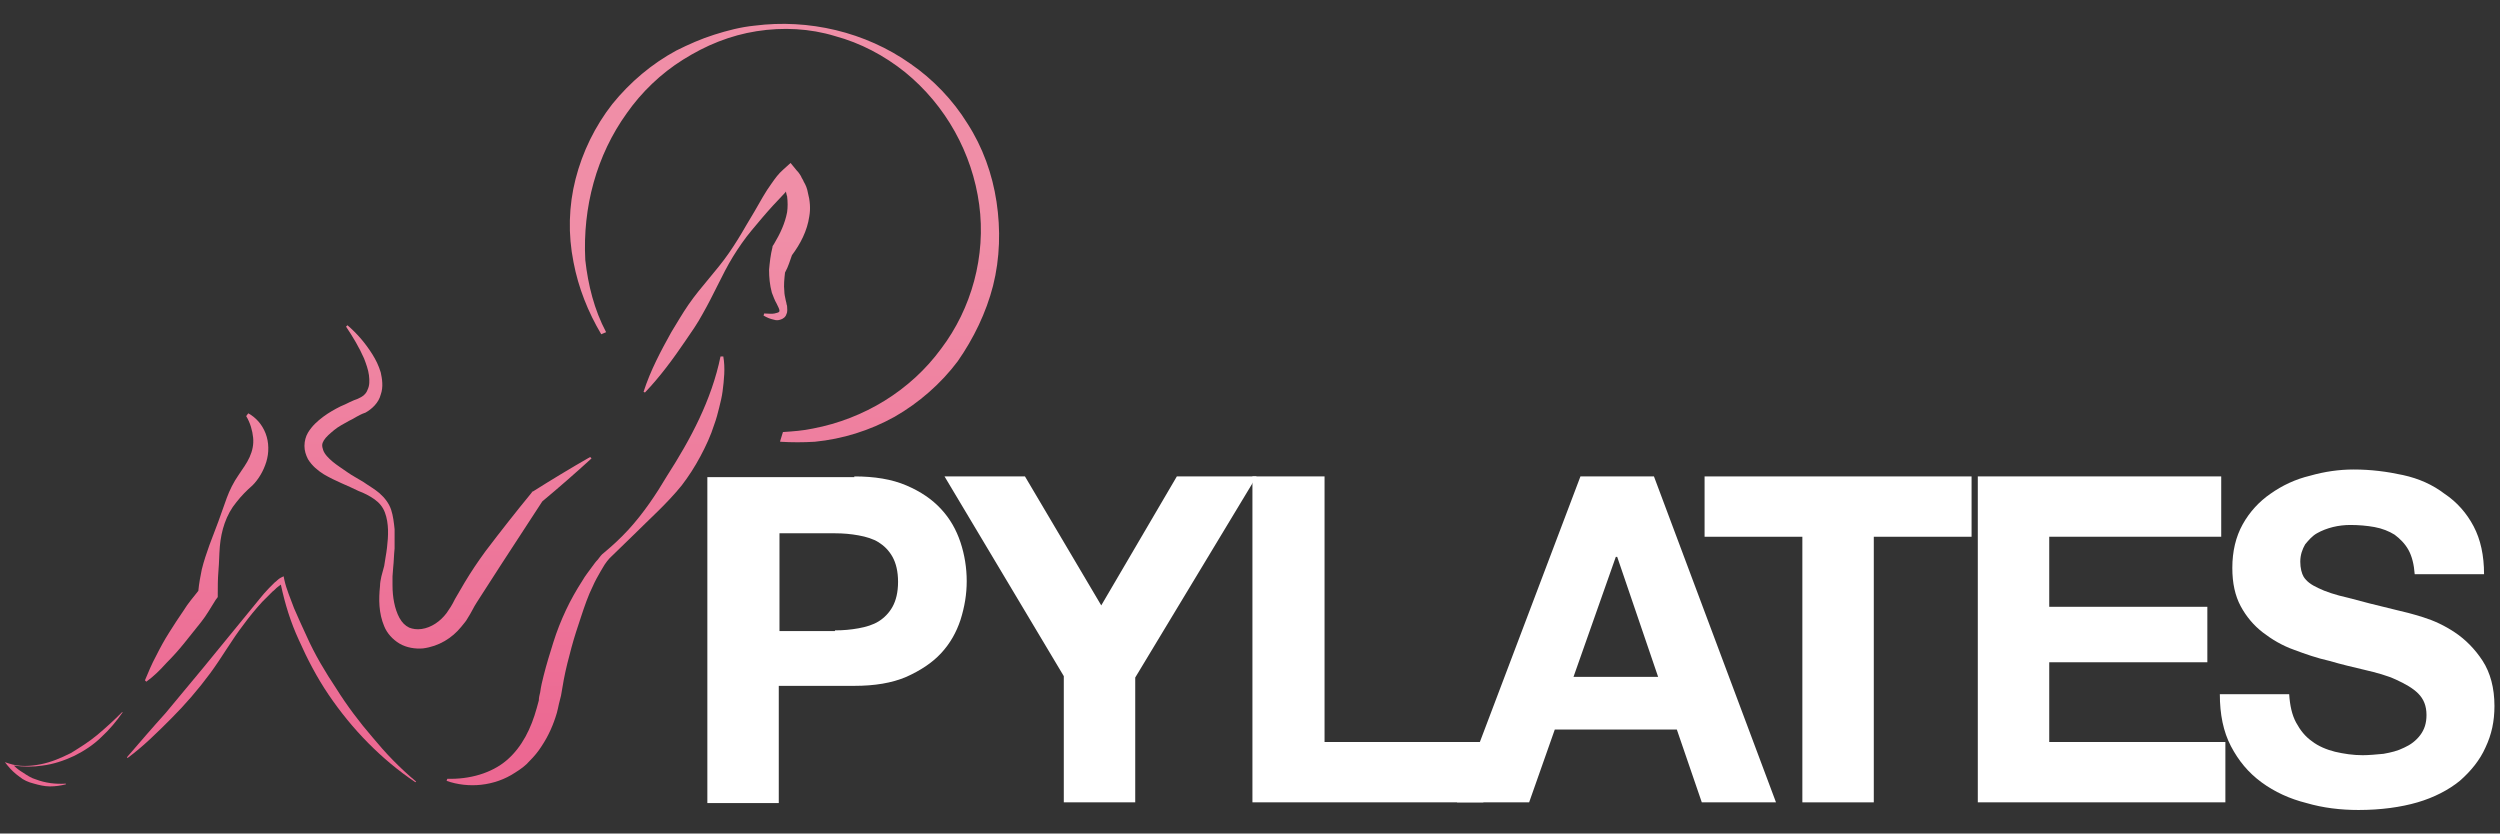 <?xml version="1.0" encoding="utf-8"?>
<!-- Generator: Adobe Illustrator 25.4.1, SVG Export Plug-In . SVG Version: 6.00 Build 0)  -->
<svg version="1.1" xmlns="http://www.w3.org/2000/svg" xmlns:xlink="http://www.w3.org/1999/xlink" x="0px" y="0px"
	 viewBox="0 0 360.5 120.2" style="enable-background:new 0 0 360.5 120.2;" xml:space="preserve">
<rect x="0" y="0" width="360.5" height="120.2" fill="#333333" stroke="none"/>
<style type="text/css">
	.st0{display:none;}
	.st1{display:inline;}
	.st2{fill:#00A9DC;}
	.st3{fill:#FFFFFF;}
	.st4{fill:url(#SVGID_1_);}
	.st5{fill:url(#SVGID_00000083054994113651288330000008784411772064101026_);}
	.st6{fill:url(#SVGID_00000082328239888250544060000016307825122905304209_);}
	.st7{fill:url(#SVGID_00000168095229702658264130000017092218859360428191_);}
	.st8{fill:url(#SVGID_00000060001760765214368710000017352477776432411563_);}
	.st9{fill:url(#SVGID_00000040564018940764017580000002533788454376614588_);}
	.st10{fill:url(#SVGID_00000164490068018836116080000010182328674061482925_);}
</style>
<g id="Capa_1" class="st0">
	<g class="st1">
		<g>
			<g>
				<g>
					<g>
						<path class="st2" d="M24,94.8c0.9-0.9,1.8-1.9,2.6-2.9c0.9-1,1.7-2,2.4-3.1c0.8-1.1,1.5-2.2,2.2-3.3l0.3-0.4l0-0.4
							c0-1.1,0-2.3,0.1-3.5c0-1.2,0.1-2.4,0.2-3.6c0.2-2.4,0.9-4.7,2.4-6.6c0.7-0.9,1.5-1.7,2.4-2.5c0.9-0.9,1.7-2.1,2.1-3.5
							c0.4-1.3,0.4-2.9-0.1-4.2c-0.5-1.3-1.4-2.4-2.6-3l-0.2,0.2c0.6,1.1,1,2.2,1,3.2c0.1,1-0.1,2-0.5,2.9c-0.4,0.9-1,1.8-1.6,2.7
							c-0.8,1-1.3,2.2-1.7,3.4c-0.8,2.4-1.6,4.6-2.5,6.9c-0.4,1.2-0.9,2.3-1.2,3.6C29,82,28.8,83,28.7,84.1
							c-0.7,0.9-1.5,1.9-2.2,2.8c-0.8,1.1-1.5,2.2-2.1,3.3c-0.7,1.1-1.3,2.3-1.9,3.4c-0.6,1.2-1.2,2.4-1.6,3.6l0.2,0.2
							C22.1,96.7,23,95.7,24,94.8z"/>
						<path class="st2" d="M67.6,89.4c0.3-0.4,0.7-0.8,1-1.3c0.3-0.5,0.5-0.8,0.7-1.2c0.4-0.8,0.9-1.5,1.4-2.3l2.9-4.6l5.9-9.2
							c2.5-2.1,5-4.2,7.3-6.4l-0.2-0.2c-2.9,1.6-5.7,3.3-8.5,5.1l-0.1,0.1L78,69.5c-2.4,2.8-4.7,5.8-6.8,8.8
							c-1.1,1.5-2.1,3.1-3.1,4.6c-0.5,0.8-1,1.6-1.4,2.4c-0.2,0.4-0.4,0.8-0.6,1.2c-0.2,0.3-0.4,0.7-0.7,1c-1,1.2-2.3,2.2-3.7,2.4
							c-0.7,0.1-1.3,0-1.9-0.2s-1.1-0.8-1.4-1.4c-0.8-1.3-1.1-3.1-1.1-4.8c0-0.4,0-0.9,0-1.3l0.1-1.4c0.1-0.9,0.1-1.9,0.2-2.8
							c0-0.9,0-1.9,0-2.8c-0.1-0.9-0.2-1.9-0.5-2.8c-0.3-0.9-1-1.8-1.7-2.4c-0.8-0.7-1.6-1.1-2.4-1.6c-0.8-0.5-1.6-0.9-2.4-1.4
							c-0.8-0.5-1.5-1-2.2-1.5c-0.6-0.5-1.2-1.2-1.4-1.7c-0.2-0.6-0.2-0.9,0.1-1.5c0.3-0.5,0.9-1.1,1.5-1.6c0.7-0.5,1.4-1,2.2-1.4
							c0.4-0.2,0.8-0.4,1.2-0.6c0.4-0.2,0.8-0.4,1.3-0.7c1-0.5,1.9-1.5,2.3-2.6c0.4-1.2,0.2-2.3,0-3.3c-0.3-1-0.8-1.9-1.2-2.7
							c-1-1.6-2.3-3.1-3.7-4.3l-0.2,0.2c1,1.5,2,3.1,2.6,4.8c0.3,0.8,0.6,1.7,0.7,2.5s0.1,1.6-0.2,2.1c-0.3,0.6-0.7,1-1.4,1.3
							c-0.3,0.1-0.8,0.3-1.2,0.5c-0.4,0.2-0.9,0.4-1.3,0.6c-0.9,0.4-1.7,0.9-2.5,1.5c-0.8,0.6-1.6,1.3-2.2,2.4
							c-0.3,0.5-0.5,1.2-0.5,1.9s0.2,1.4,0.5,1.9c0.7,1.1,1.5,1.7,2.3,2.3c1.7,1.1,3.5,1.7,5.2,2.4c0.8,0.3,1.7,0.7,2.3,1.2
							c0.7,0.5,1.2,1.2,1.5,2c0.6,1.6,0.5,3.5,0.3,5.3c-0.1,0.9-0.3,1.8-0.4,2.7l-0.3,1.4c-0.1,0.5-0.2,0.9-0.2,1.4
							c-0.2,1.9-0.2,4,0.7,6c0.5,1,1.2,2,2.3,2.6c1,0.6,2.3,0.8,3.5,0.7C64.3,92.3,66.2,91,67.6,89.4z"/>
						<path class="st2" d="M116.6,34.4c1.2-1.6,2.3-3.6,2.6-5.8c0.2-1.1,0.1-2.3-0.2-3.5c-0.1-0.6-0.3-1.1-0.6-1.6
							c-0.1-0.3-0.3-0.5-0.4-0.8c-0.2-0.3-0.3-0.5-0.6-0.8l-0.9-1.1l-1,0.9c-0.8,0.7-1.2,1.4-1.7,2c-0.5,0.7-0.9,1.4-1.3,2.1
							c-0.8,1.4-1.6,2.8-2.4,4.2s-1.7,2.8-2.6,4.1s-1.9,2.6-3,3.8c-1,1.2-2.1,2.5-3,3.8c-0.9,1.3-1.7,2.7-2.5,4.1
							c-1.6,2.8-3.1,5.7-4.2,8.8l0.2,0.2c2.2-2.4,4.2-5,6-7.6c0.9-1.3,1.8-2.7,2.6-4s1.5-2.8,2.2-4.3c0.7-1.5,1.4-2.9,2.3-4.2
							s1.8-2.7,2.8-3.9c1-1.3,2.1-2.5,3.1-3.6l1.6-1.8c0.1-0.1,0.2-0.2,0.2-0.3c0.1,0.2,0.1,0.5,0.2,0.7c0.1,0.8,0.1,1.6,0,2.4
							c-0.3,1.6-1,3.2-2,4.7l-0.2,0.3l0,0.1c-0.3,1.2-0.4,2.3-0.5,3.4c0,1.1,0.1,2.3,0.4,3.4c0.2,0.6,0.4,1.1,0.7,1.6
							c0.2,0.4,0.4,0.8,0.4,1c0,0.1,0,0.1-0.1,0.2c-0.1,0.1-0.3,0.1-0.6,0.2c-0.5,0.1-1,0-1.5,0l-0.1,0.3c0.5,0.3,1,0.5,1.6,0.6
							c0.3,0,0.6,0.1,1,0c0.4-0.1,0.8-0.4,1-0.8c0.2-0.4,0.1-0.8,0.1-1.1c0-0.2-0.1-0.3-0.1-0.5c0-0.2-0.1-0.3-0.1-0.4
							c-0.1-0.5-0.2-0.9-0.3-1.4c-0.1-0.9,0-1.9,0.2-2.8C116.1,36,116.3,35.2,116.6,34.4z"/>
						<path class="st2" d="M106,49.4c-1.3,6.5-4.4,12.2-7.9,17.7c-1.7,2.8-3.5,5.6-5.7,8c-1.1,1.2-2.3,2.3-3.6,3.4
							c-0.4,0.4-0.6,0.7-0.9,1c-0.3,0.3-0.6,0.7-0.8,1c-0.5,0.7-1,1.4-1.5,2.1c-0.9,1.4-1.8,2.9-2.5,4.4c-0.7,1.5-1.3,3.1-1.9,4.7
							s-1,3.2-1.4,4.9c-0.2,0.8-0.4,1.7-0.6,2.5c-0.1,0.4-0.2,0.8-0.2,1.2c-0.1,0.4-0.2,0.8-0.3,1.1c-0.8,3-2.1,5.8-4.4,7.7
							c-2.3,1.9-5.5,2.9-8.8,2.8l-0.1,0.3c3.2,1.1,7.1,0.8,10.2-1.2c0.8-0.5,1.5-1.1,2.2-1.7c0.6-0.7,1.2-1.4,1.7-2.1
							c1-1.5,1.7-3.2,2.2-4.9c0.1-0.4,0.2-0.8,0.3-1.3c0.1-0.5,0.2-0.8,0.3-1.3l0.5-2.4c0.3-1.6,0.7-3.2,1.1-4.8
							c0.4-1.6,0.9-3.1,1.4-4.7c0.5-1.5,1.1-3.1,1.7-4.6c0.3-0.7,0.7-1.5,1.1-2.2c0.2-0.3,0.4-0.7,0.6-1c0.2-0.3,0.5-0.7,0.7-0.9
							l3.6-3.5c2.4-2.3,4.9-4.6,7.1-7.3c1.1-1.3,2-2.8,2.8-4.3c0.8-1.5,1.5-3.1,2.1-4.7c0.3-0.8,0.5-1.6,0.7-2.5
							c0.2-0.8,0.4-1.7,0.5-2.5c0.2-1.7,0.4-3.4,0.1-5.1L106,49.4z"/>
						<path class="st2" d="M54.4,105.8c-1.9-2.3-3.8-4.7-5.4-7.2c-1.6-2.5-3.2-5.1-4.5-7.8c-0.6-1.3-1.3-2.7-1.8-4.1
							c-0.5-1.4-1.1-2.8-1.5-4.2l-0.1-0.5l-0.4,0.2c-0.4,0.2-0.6,0.5-0.9,0.8c-0.3,0.3-0.5,0.5-0.8,0.8c-0.5,0.5-1,1.1-1.5,1.7
							c-1,1.1-1.9,2.2-2.8,3.4c-1.9,2.2-3.7,4.6-5.5,6.8c-1.8,2.2-3.7,4.4-5.6,6.6s-3.8,4.4-5.8,6.5l0.1,0.1
							c2.3-1.8,4.5-3.8,6.5-5.9s4-4.3,5.7-6.6c1.8-2.4,3.2-4.9,4.9-7.2c0.9-1.2,1.8-2.3,2.8-3.4c0.5-0.5,1-1.1,1.5-1.6
							c0.3-0.2,0.5-0.5,0.8-0.7c0.1-0.1,0.3-0.2,0.4-0.3c0.6,2.8,1.5,5.6,2.6,8.2c1.2,2.8,2.7,5.5,4.4,8.1c3.4,5.1,7.8,9.6,12.9,13
							l0.1-0.1C58.5,110.2,56.4,108.1,54.4,105.8z"/>
						<path class="st2" d="M13.7,105.4c-1.2,1-2.6,1.9-3.9,2.6c-1.4,0.7-2.9,1.3-4.4,1.7c-1.5,0.3-3.2,0.4-4.7-0.1L0,109.5l0.4,0.5
							c0.5,0.6,1.1,1.2,1.7,1.7s1.4,0.8,2.1,1.1s1.6,0.4,2.3,0.4c0.8,0,1.6-0.1,2.3-0.3l0-0.1c-1.5,0.1-3.1-0.1-4.5-0.6
							c-0.7-0.2-1.4-0.6-2-1c-0.5-0.3-0.9-0.6-1.3-1c1.4,0.2,2.8,0.2,4.3,0c1.6-0.2,3.2-0.7,4.7-1.4c1.5-0.7,2.9-1.7,4.1-2.8
							c1.2-1.1,2.3-2.3,3.2-3.7l-0.1,0C16.1,103.3,14.9,104.4,13.7,105.4z"/>
					</g>
					<path class="st2" d="M146.4,38.8c1-4.1,1.2-8.3,0.6-12.4c-0.6-4.1-2.1-8.1-4.3-11.6c-2.2-3.5-5.1-6.5-8.4-8.9
						c-6.7-4.8-15.1-6.7-23.1-5.7c-2,0.2-4,0.7-5.9,1.3c-1.9,0.6-3.8,1.4-5.6,2.4c-3.6,1.9-6.8,4.6-9.4,7.9
						c-2.6,3.2-4.4,7.1-5.4,11.1c-1,4-1.1,8.3-0.3,12.3c0.7,3.8,2.2,7.4,4.1,10.7c0.2-0.1,0.5-0.2,0.8-0.3c-1.7-3.3-2.7-7-3.1-10.6
						c-0.7-7.7,1.4-15.5,5.9-21.7c2.2-3.1,5-5.9,8.3-7.9c1.6-1,3.4-1.9,5.2-2.6c1.8-0.7,3.7-1.2,5.7-1.5c3.9-0.6,7.9-0.4,11.7,0.7
						c3.8,1,7.3,2.9,10.3,5.3c6.1,4.9,10,12.1,10.9,19.6c1,7.6-1.2,15.4-5.7,21.4c-4.5,6.2-11.4,10.3-18.9,11.8
						c-1.4,0.3-2.9,0.5-4.4,0.5c-0.1,0.5-0.3,0.9-0.4,1.3c0,0,0,0.1-0.1,0.1c1.7,0.1,3.4,0.1,5.2,0c4.1-0.4,8.2-1.6,11.8-3.7
						c3.6-2,6.8-4.9,9.4-8.2C143.5,46.7,145.4,42.9,146.4,38.8z"/>
				</g>
			</g>
			<g>
				<path class="st2" d="M138.1,96.3c-3,2.5-7.4,3.8-13,3.8h-10.8v18.7h-10.8v-52h22.3c5.1,0,9.2,1.3,12.3,4s4.6,6.8,4.6,12.4
					C142.7,89.5,141.2,93.8,138.1,96.3z M129.9,77.6c-1.4-1.2-3.3-1.7-5.8-1.7h-9.8v15.3h9.8c2.5,0,4.4-0.6,5.8-1.9
					c1.4-1.2,2.1-3.2,2.1-5.9C131.9,80.7,131.2,78.8,129.9,77.6z"/>
				<path class="st2" d="M155.5,118.8h-10.8v-52h10.8V118.8z"/>
				<path class="st2" d="M159.9,66.9h10.9v42.6h25.9v9.3h-36.8V66.9z"/>
				<path class="st2" d="M213.1,66.9h12.3l18.4,52H232l-3.4-10.7h-19.1l-3.5,10.7h-11.4L213.1,66.9z M212.4,99.2h13.3l-6.6-20.4
					L212.4,99.2z"/>
				<path class="st2" d="M277,66.9v9.2h-15.5v42.8h-10.9V76.1h-15.6v-9.2H277z"/>
				<path class="st2" d="M316,76.1h-27.5v11h25.2v9h-25.2v13.4h28.8v9.3h-39.4V66.9H316L316,76.1L316,76.1z"/>
				<path class="st2" d="M327.8,102.8c0.3,2.4,1,4.2,2,5.3c1.8,2.1,4.9,3.2,9.2,3.2c2.6,0,4.7-0.3,6.4-0.8c3.1-1.1,4.6-3.1,4.6-6
					c0-1.7-0.8-3-2.3-4c-1.5-0.9-3.9-1.7-7.2-2.4l-5.6-1.2c-5.5-1.2-9.3-2.6-11.4-4c-3.5-2.4-5.2-6.2-5.2-11.2
					c0-4.7,1.7-8.5,5.1-11.6c3.4-3.1,8.5-4.6,15.1-4.6c5.5,0,10.3,1.4,14.2,4.3s6,7.1,6.2,12.6h-10.4c-0.2-3.1-1.6-5.3-4.2-6.7
					c-1.7-0.9-3.9-1.3-6.5-1.3c-2.9,0-5.2,0.6-6.9,1.7c-1.7,1.1-2.6,2.7-2.6,4.7c0,1.9,0.8,3.2,2.5,4.2c1.1,0.6,3.4,1.3,6.9,2.2
					l9.1,2.2c4,0.9,7,2.2,9,3.8c3.1,2.4,4.6,6,4.6,10.6c0,4.8-1.8,8.7-5.5,11.8c-3.7,3.1-8.9,4.7-15.5,4.7c-6.8,0-12.2-1.5-16.1-4.6
					c-3.9-3.1-5.9-7.3-5.9-12.7L327.8,102.8L327.8,102.8z"/>
			</g>
		</g>
	</g>
</g>
<g id="Capa_2">
	<g>
		<g>
			<path class="st3" d="M123.2,68.7c2.9,0,5.4,0.4,7.5,1.3c2.1,0.9,3.7,2,5,3.4c1.3,1.4,2.2,3,2.8,4.8c0.6,1.8,0.9,3.7,0.9,5.6
				c0,1.9-0.3,3.7-0.9,5.6c-0.6,1.8-1.5,3.4-2.8,4.8c-1.3,1.4-3,2.5-5,3.4c-2.1,0.9-4.6,1.3-7.5,1.3h-10.9v16.9H102v-47H123.2z
				 M120.4,90.9c1.2,0,2.3-0.1,3.4-0.3c1.1-0.2,2.1-0.5,2.9-1c0.8-0.5,1.5-1.2,2-2.1c0.5-0.9,0.8-2.1,0.8-3.6c0-1.5-0.3-2.7-0.8-3.6
				c-0.5-0.9-1.2-1.6-2-2.1c-0.8-0.5-1.8-0.8-2.9-1c-1.1-0.2-2.2-0.3-3.4-0.3h-8v14.1H120.4z"/>
			<path class="st3" d="M136.2,68.7h11.6l11,18.6l10.9-18.6h11.5l-17.5,29v18h-10.3V97.5L136.2,68.7z"/>
			<path class="st3" d="M191,68.7v38.3h22.9v8.7h-33.3v-47H191z"/>
			<path class="st3" d="M238.5,68.7l17.6,47h-10.7l-3.6-10.5h-17.6l-3.7,10.5h-10.4l17.8-47H238.5z M239.1,97.6l-5.9-17.3H233
				l-6.1,17.3H239.1z"/>
			<path class="st3" d="M245.8,77.4v-8.7h38.5v8.7h-14.1v38.3h-10.3V77.4H245.8z"/>
			<path class="st3" d="M320.3,68.7v8.7h-24.8v10.1h22.8v8h-22.8v11.5h25.4v8.7h-35.7v-47H320.3z"/>
			<path class="st3" d="M331.1,104.2c0.6,1.1,1.3,2,2.3,2.7c0.9,0.7,2.1,1.2,3.3,1.5c1.3,0.3,2.6,0.5,4,0.5c0.9,0,1.9-0.1,3-0.2
				c1.1-0.2,2-0.4,3-0.9c0.9-0.4,1.7-1,2.3-1.8c0.6-0.8,0.9-1.7,0.9-2.9c0-1.3-0.4-2.3-1.2-3.1c-0.8-0.8-1.9-1.4-3.2-2
				s-2.8-1-4.5-1.4c-1.7-0.4-3.4-0.8-5.1-1.3c-1.8-0.4-3.5-1-5.1-1.6c-1.7-0.6-3.2-1.5-4.5-2.5c-1.3-1-2.4-2.3-3.2-3.8
				c-0.8-1.5-1.2-3.3-1.2-5.5c0-2.4,0.5-4.5,1.5-6.3c1-1.8,2.4-3.3,4-4.4c1.7-1.2,3.6-2.1,5.7-2.6c2.1-0.6,4.2-0.9,6.3-0.9
				c2.5,0,4.8,0.3,7.1,0.8c2.3,0.5,4.3,1.4,6,2.7c1.8,1.2,3.2,2.8,4.2,4.7c1,1.9,1.5,4.2,1.5,6.9h-10c-0.1-1.4-0.4-2.6-0.9-3.5
				c-0.5-0.9-1.2-1.6-2-2.2c-0.8-0.5-1.8-0.9-2.9-1.1c-1.1-0.2-2.3-0.3-3.5-0.3c-0.8,0-1.7,0.1-2.5,0.3c-0.8,0.2-1.6,0.5-2.3,0.9
				c-0.7,0.4-1.2,1-1.7,1.6c-0.4,0.7-0.7,1.5-0.7,2.5c0,0.9,0.2,1.7,0.5,2.2c0.4,0.6,1,1.1,2.1,1.6c1,0.5,2.5,1,4.3,1.4
				c1.8,0.5,4.2,1.1,7.1,1.8c0.9,0.2,2.1,0.5,3.7,1c1.6,0.5,3.1,1.2,4.6,2.2c1.5,1,2.9,2.4,4,4.1c1.1,1.7,1.7,3.9,1.7,6.5
				c0,2.2-0.4,4.1-1.3,6c-0.8,1.8-2.1,3.4-3.7,4.8c-1.6,1.3-3.7,2.4-6.1,3.1c-2.4,0.7-5.3,1.1-8.5,1.1c-2.6,0-5.1-0.3-7.5-1
				c-2.4-0.6-4.6-1.6-6.5-3c-1.9-1.4-3.3-3.1-4.4-5.2c-1.1-2.1-1.6-4.6-1.6-7.5h10C330.2,101.7,330.5,103.1,331.1,104.2z"/>
		</g>
		<g>
			<g>
				<linearGradient id="SVGID_1_" gradientUnits="userSpaceOnUse" x1="29.797" y1="107.63" x2="29.797" y2="33.867">
					<stop  offset="0" style="stop-color:#EC6892"/>
					<stop  offset="1" style="stop-color:#F08EA7"/>
				</linearGradient>
				<path class="st4" d="M24,95.6c0.9-0.9,1.8-1.9,2.6-2.9c0.8-1,1.6-2,2.4-3c0.8-1,1.4-2.1,2.1-3.2l0.3-0.4l0-0.4
					c0-1.1,0-2.2,0.1-3.4c0.1-1.1,0.1-2.3,0.2-3.5c0.2-2.3,0.9-4.6,2.4-6.4c0.7-0.9,1.5-1.7,2.3-2.4c0.9-0.9,1.6-2.1,2-3.4
					c0.4-1.3,0.4-2.8-0.1-4.1c-0.5-1.3-1.4-2.3-2.5-2.9L35.5,60c0.6,1,0.9,2.1,1,3.1c0.1,1-0.1,1.9-0.5,2.8c-0.4,0.9-1,1.7-1.6,2.6
					c-0.7,1-1.3,2.2-1.7,3.3c-0.8,2.3-1.6,4.5-2.5,6.8c-0.4,1.1-0.8,2.3-1.1,3.5c-0.2,1-0.4,2-0.5,3.1c-0.7,0.9-1.5,1.8-2.1,2.8
					c-0.7,1-1.4,2.1-2.1,3.2c-0.7,1.1-1.3,2.2-1.9,3.4c-0.6,1.1-1.1,2.3-1.6,3.5l0.2,0.2C22.2,97.5,23.1,96.6,24,95.6z"/>
				
					<linearGradient id="SVGID_00000074407054215237394270000000480821052846221973_" gradientUnits="userSpaceOnUse" x1="64.578" y1="107.629" x2="64.578" y2="33.867">
					<stop  offset="0" style="stop-color:#EC6892"/>
					<stop  offset="1" style="stop-color:#F08EA7"/>
				</linearGradient>
				<path style="fill:url(#SVGID_00000074407054215237394270000000480821052846221973_);" d="M66.5,90.4c0.3-0.4,0.7-0.8,0.9-1.2
					c0.3-0.5,0.5-0.8,0.7-1.2c0.4-0.8,0.9-1.5,1.4-2.3l2.9-4.5l5.8-8.9c2.4-2,4.8-4.1,7.1-6.2l-0.2-0.2c-2.8,1.6-5.6,3.3-8.3,5
					l-0.1,0L76.7,71c-2.3,2.8-4.5,5.6-6.7,8.5c-1.1,1.5-2.1,3-3,4.5c-0.5,0.8-0.9,1.6-1.4,2.4c-0.2,0.4-0.4,0.8-0.6,1.1
					c-0.2,0.3-0.4,0.6-0.6,0.9c-0.9,1.2-2.2,2.1-3.6,2.3c-0.7,0.1-1.3,0-1.8-0.2c-0.6-0.3-1-0.7-1.4-1.4c-0.7-1.3-1-3-1-4.7
					c0-0.4,0-0.9,0-1.3l0.1-1.3c0.1-0.9,0.1-1.8,0.2-2.7c0-0.9,0-1.8,0-2.8c-0.1-0.9-0.2-1.9-0.5-2.8c-0.3-0.9-0.9-1.7-1.7-2.4
					c-0.7-0.6-1.6-1.1-2.3-1.6c-0.8-0.5-1.6-0.9-2.3-1.4c-0.7-0.5-1.5-1-2.1-1.5c-0.6-0.5-1.2-1.1-1.4-1.7c-0.2-0.6-0.2-0.9,0.1-1.4
					c0.3-0.5,0.9-1,1.5-1.5c0.6-0.5,1.4-0.9,2.1-1.3c0.4-0.2,0.8-0.4,1.1-0.6c0.4-0.2,0.7-0.4,1.3-0.6c0.9-0.5,1.9-1.4,2.2-2.6
					c0.4-1.1,0.2-2.3,0-3.2c-0.3-1-0.7-1.8-1.2-2.6c-1-1.6-2.2-3-3.6-4.2l-0.2,0.2c1,1.5,1.9,3,2.6,4.6c0.3,0.8,0.6,1.6,0.7,2.4
					c0.1,0.8,0.1,1.5-0.2,2.1c-0.2,0.6-0.7,1-1.4,1.3c-0.3,0.1-0.8,0.3-1.2,0.5c-0.4,0.2-0.8,0.4-1.3,0.6c-0.8,0.4-1.7,0.9-2.5,1.5
					c-0.8,0.6-1.6,1.3-2.2,2.3c-0.3,0.5-0.5,1.2-0.5,1.9c0,0.7,0.2,1.3,0.5,1.9c0.6,1,1.5,1.7,2.3,2.2c1.7,1,3.4,1.6,5,2.4
					c0.8,0.3,1.6,0.7,2.3,1.2c0.7,0.5,1.2,1.1,1.5,1.9c0.6,1.6,0.5,3.4,0.3,5.1c-0.1,0.9-0.3,1.8-0.4,2.6L55,83.1
					c-0.1,0.5-0.2,0.9-0.2,1.4c-0.2,1.9-0.2,3.9,0.6,5.8c0.4,1,1.2,1.9,2.2,2.5c1,0.6,2.3,0.8,3.4,0.7C63.3,93.2,65.2,92,66.5,90.4z
					"/>
				
					<linearGradient id="SVGID_00000175289880615126997540000012380185448333035181_" gradientUnits="userSpaceOnUse" x1="104.837" y1="107.627" x2="104.837" y2="33.868">
					<stop  offset="0" style="stop-color:#EC6892"/>
					<stop  offset="1" style="stop-color:#F08EA7"/>
				</linearGradient>
				<path style="fill:url(#SVGID_00000175289880615126997540000012380185448333035181_);" d="M114.2,36.8c1.2-1.6,2.2-3.5,2.5-5.6
					c0.2-1.1,0.1-2.3-0.2-3.4c-0.1-0.6-0.3-1.1-0.6-1.6c-0.1-0.3-0.3-0.5-0.4-0.8c-0.2-0.3-0.3-0.5-0.6-0.8l-0.9-1.1l-1,0.9
					c-0.8,0.7-1.2,1.3-1.7,2c-0.5,0.7-0.9,1.3-1.3,2c-0.8,1.4-1.6,2.8-2.4,4.1c-0.8,1.4-1.6,2.7-2.5,4c-0.9,1.3-1.9,2.5-2.9,3.7
					c-1,1.2-2,2.4-2.9,3.7c-0.9,1.3-1.7,2.7-2.5,4c-1.5,2.7-3,5.5-4,8.6l0.2,0.1c2.2-2.3,4.1-4.9,5.8-7.4c0.9-1.3,1.8-2.6,2.5-3.9
					c0.8-1.4,1.5-2.8,2.2-4.2c0.7-1.4,1.4-2.8,2.2-4.1c0.8-1.3,1.7-2.6,2.7-3.8c1-1.2,2-2.4,3.1-3.6l1.6-1.7
					c0.1-0.1,0.2-0.2,0.2-0.3c0.1,0.2,0.1,0.5,0.2,0.7c0.1,0.8,0.1,1.6,0,2.3c-0.3,1.6-1,3.1-1.9,4.6l-0.2,0.3l0,0.1
					c-0.3,1.2-0.4,2.2-0.5,3.3c0,1.1,0.1,2.2,0.4,3.3c0.2,0.5,0.4,1.1,0.7,1.6c0.2,0.4,0.4,0.8,0.4,1c0,0.1,0,0.1-0.1,0.2
					c-0.1,0.1-0.3,0.1-0.6,0.2c-0.4,0.1-1,0-1.5,0l-0.1,0.3c0.5,0.3,1,0.5,1.5,0.6c0.3,0.1,0.6,0.1,0.9,0c0.4-0.1,0.8-0.4,0.9-0.8
					c0.2-0.4,0.1-0.8,0.1-1.1c0-0.2-0.1-0.3-0.1-0.5c0-0.1-0.1-0.3-0.1-0.4c-0.1-0.5-0.2-0.9-0.2-1.3c-0.1-0.9,0-1.8,0.1-2.7
					C113.7,38.4,113.9,37.6,114.2,36.8z"/>
				
					<linearGradient id="SVGID_00000017516308971360215020000004322837787101456827_" gradientUnits="userSpaceOnUse" x1="84.309" y1="107.63" x2="84.309" y2="33.869">
					<stop  offset="0" style="stop-color:#EC6892"/>
					<stop  offset="1" style="stop-color:#F08EA7"/>
				</linearGradient>
				<path style="fill:url(#SVGID_00000017516308971360215020000004322837787101456827_);" d="M103.9,51.4
					c-1.3,6.3-4.3,11.9-7.7,17.2c-1.6,2.7-3.4,5.4-5.6,7.8c-1.1,1.2-2.3,2.3-3.5,3.3c-0.4,0.3-0.6,0.6-0.9,1c-0.3,0.3-0.5,0.6-0.8,1
					c-0.5,0.7-1,1.3-1.4,2c-0.9,1.4-1.7,2.8-2.4,4.3c-0.7,1.5-1.3,3-1.8,4.6c-0.5,1.6-1,3.2-1.4,4.8c-0.2,0.8-0.4,1.6-0.5,2.4
					c-0.1,0.4-0.2,0.8-0.2,1.2c-0.1,0.4-0.2,0.7-0.3,1.1c-0.8,2.9-2.1,5.6-4.3,7.5c-2.2,1.9-5.4,2.8-8.6,2.7l-0.1,0.3
					c3.1,1.1,6.9,0.8,9.9-1.2c0.8-0.5,1.5-1,2.1-1.7c0.6-0.6,1.2-1.3,1.7-2.1c1-1.5,1.7-3.1,2.2-4.8c0.1-0.4,0.2-0.8,0.3-1.3
					c0.1-0.4,0.2-0.8,0.3-1.2l0.4-2.3c0.3-1.6,0.7-3.1,1.1-4.6c0.4-1.5,0.9-3,1.4-4.5c0.5-1.5,1-3,1.7-4.4c0.3-0.7,0.7-1.4,1.1-2.1
					c0.2-0.3,0.4-0.7,0.6-1c0.2-0.3,0.5-0.7,0.7-0.9l3.5-3.4c2.3-2.3,4.8-4.5,6.9-7.1c1-1.3,1.9-2.7,2.7-4.2c0.8-1.5,1.5-3,2-4.6
					c0.3-0.8,0.5-1.6,0.7-2.4c0.2-0.8,0.4-1.6,0.5-2.4c0.2-1.6,0.4-3.3,0.1-5L103.9,51.4z"/>
				
					<linearGradient id="SVGID_00000115475905911823786430000007961525523798076801_" gradientUnits="userSpaceOnUse" x1="38.979" y1="107.629" x2="38.979" y2="33.87">
					<stop  offset="0" style="stop-color:#EC6892"/>
					<stop  offset="1" style="stop-color:#F08EA7"/>
				</linearGradient>
				<path style="fill:url(#SVGID_00000115475905911823786430000007961525523798076801_);" d="M53.7,106.3c-1.9-2.2-3.7-4.6-5.2-7
					c-1.6-2.4-3.1-4.9-4.3-7.6c-0.6-1.3-1.2-2.6-1.8-4c-0.5-1.4-1.1-2.7-1.4-4.1l-0.1-0.5l-0.4,0.2c-0.4,0.2-0.6,0.5-0.9,0.7
					c-0.3,0.3-0.5,0.5-0.8,0.8c-0.5,0.5-1,1.1-1.4,1.6c-0.9,1.1-1.8,2.2-2.7,3.3c-1.8,2.2-3.6,4.4-5.4,6.6c-1.8,2.2-3.6,4.3-5.4,6.5
					c-1.9,2.1-3.7,4.2-5.6,6.4l0.1,0.1c2.3-1.7,4.3-3.7,6.3-5.7c2-2,3.9-4.2,5.6-6.5c1.7-2.3,3.1-4.8,4.8-7c0.8-1.1,1.7-2.2,2.7-3.3
					c0.5-0.5,1-1,1.5-1.5c0.3-0.2,0.5-0.5,0.8-0.7c0.1-0.1,0.3-0.2,0.4-0.3c0.6,2.8,1.4,5.4,2.6,8c1.2,2.7,2.6,5.4,4.3,7.9
					c3.4,5,7.6,9.3,12.5,12.6l0.1-0.1C57.6,110.7,55.6,108.6,53.7,106.3z"/>
				
					<linearGradient id="SVGID_00000070102179207858105690000013727398994005185456_" gradientUnits="userSpaceOnUse" x1="9.129" y1="107.629" x2="9.129" y2="33.87">
					<stop  offset="0" style="stop-color:#EC6892"/>
					<stop  offset="1" style="stop-color:#F08EA7"/>
				</linearGradient>
				<path style="fill:url(#SVGID_00000070102179207858105690000013727398994005185456_);" d="M14,106c-1.2,1-2.5,1.8-3.8,2.6
					c-1.4,0.7-2.8,1.3-4.3,1.6c-1.5,0.3-3.1,0.4-4.6-0.1l-0.6-0.2l0.4,0.5c0.5,0.6,1,1.1,1.7,1.6c0.6,0.5,1.3,0.8,2.1,1
					c0.7,0.2,1.5,0.4,2.3,0.4c0.8,0,1.5-0.1,2.3-0.3l0-0.1c-1.5,0.1-3-0.1-4.3-0.6c-0.7-0.2-1.3-0.6-1.9-1c-0.5-0.3-0.9-0.6-1.3-1
					c1.4,0.2,2.8,0.2,4.1,0c1.6-0.2,3.1-0.7,4.6-1.4c1.4-0.7,2.8-1.6,3.9-2.7c1.2-1.1,2.2-2.3,3.1-3.6l-0.1,0
					C16.4,103.9,15.2,105,14,106z"/>
			</g>
			
				<linearGradient id="SVGID_00000107558567251793985180000008530404282712241299_" gradientUnits="userSpaceOnUse" x1="113.231" y1="107.629" x2="113.231" y2="33.868">
				<stop  offset="0" style="stop-color:#EC6892"/>
				<stop  offset="1" style="stop-color:#F08EA7"/>
			</linearGradient>
			<path style="fill:url(#SVGID_00000107558567251793985180000008530404282712241299_);" d="M143.2,41.2c1-4,1.1-8.1,0.5-12.1
				c-0.6-4-2-7.9-4.2-11.3c-2.1-3.4-5-6.4-8.2-8.6c-6.5-4.6-14.7-6.5-22.5-5.5c-2,0.2-3.9,0.7-5.8,1.3c-1.9,0.6-3.7,1.4-5.5,2.3
				c-3.5,1.9-6.6,4.5-9.2,7.7c-2.5,3.2-4.3,6.9-5.3,10.8c-1,3.9-1.1,8-0.3,12c0.7,3.7,2.1,7.2,4,10.4c0.2-0.1,0.5-0.2,0.7-0.3
				c-1.7-3.2-2.6-6.8-3-10.4C84,29.9,86,22.4,90.4,16.3c2.1-3,4.9-5.7,8.1-7.7c1.6-1,3.3-1.9,5.1-2.6c1.8-0.7,3.6-1.2,5.5-1.5
				c3.8-0.6,7.7-0.4,11.3,0.7c3.7,1,7.1,2.8,10.1,5.2c5.9,4.8,9.7,11.7,10.7,19.1c1,7.4-1.1,15-5.5,20.8c-4.4,6-11.1,10.1-18.5,11.5
				c-1.4,0.3-2.8,0.4-4.3,0.5c-0.1,0.4-0.3,0.9-0.4,1.3c0,0,0,0.1,0,0.1c1.7,0.1,3.3,0.1,5,0c4-0.4,7.9-1.6,11.5-3.6
				c3.5-2,6.7-4.8,9.1-8C140.4,48.8,142.2,45.1,143.2,41.2z"/>
		</g>
	</g>
</g>
</svg>
